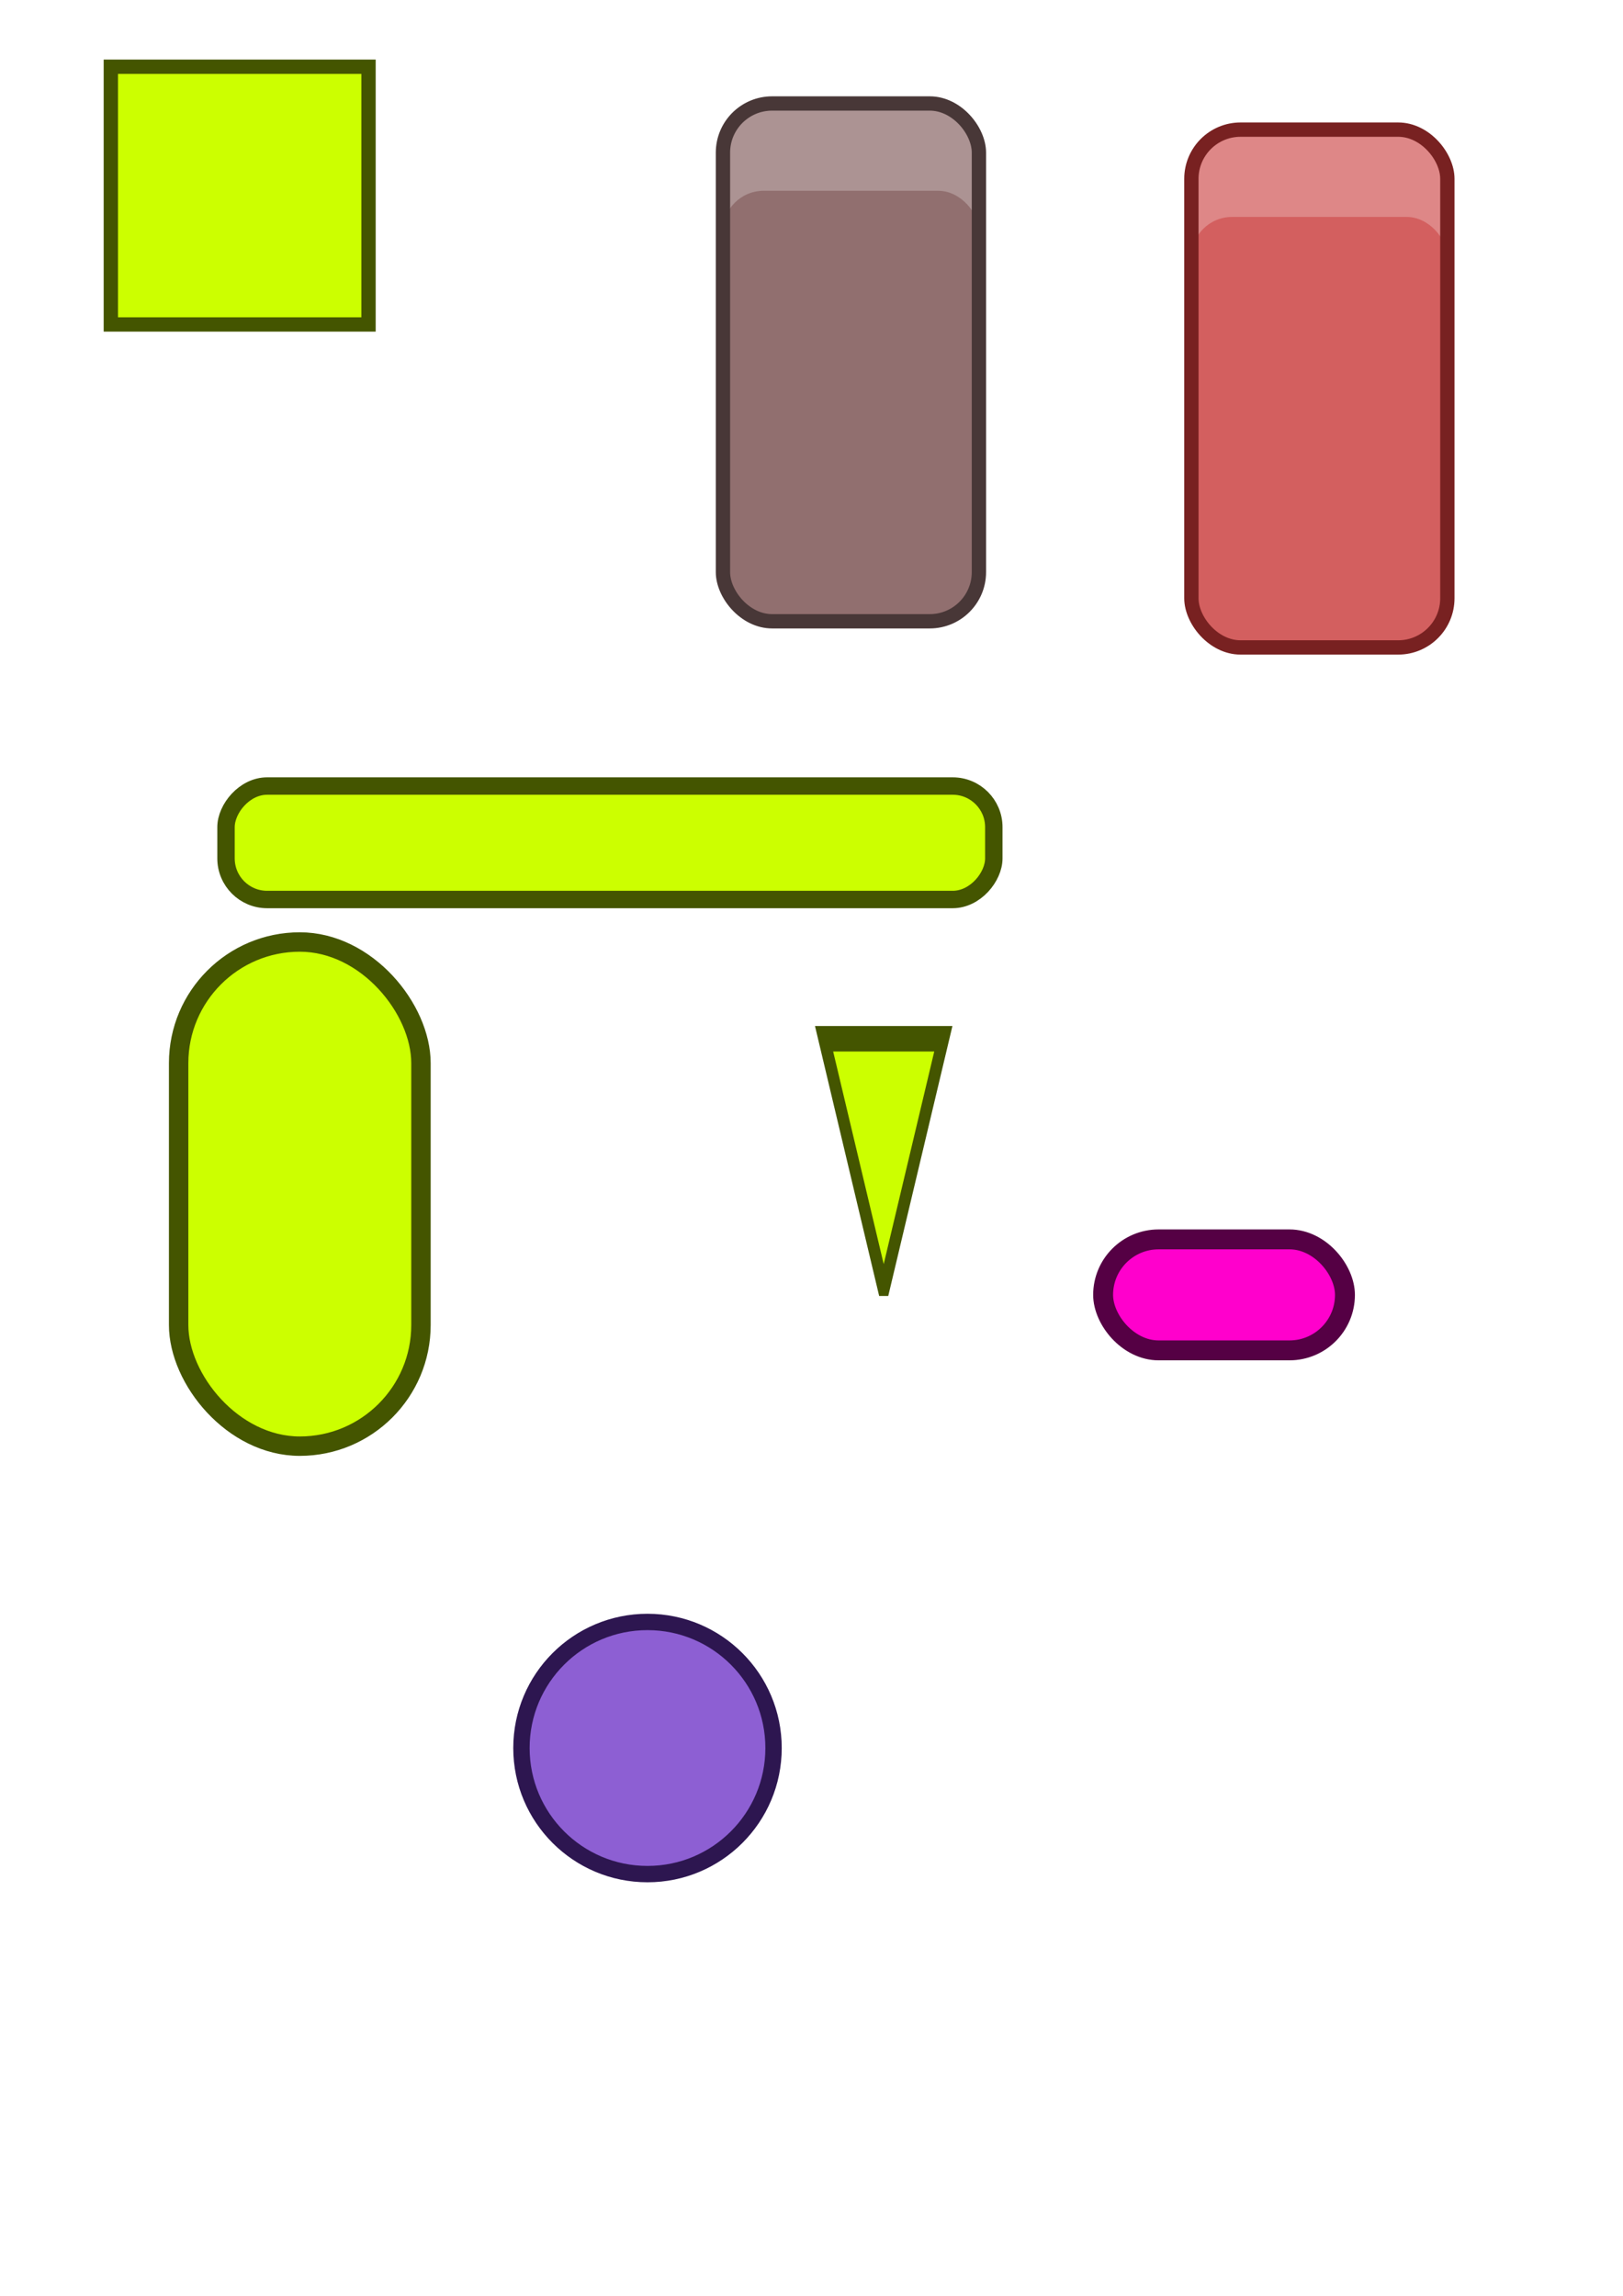<?xml version="1.0" encoding="UTF-8" standalone="no"?>
<!-- Created with Inkscape (http://www.inkscape.org/) -->

<svg
   xmlns:dc="http://purl.org/dc/elements/1.1/"
   xmlns:cc="http://creativecommons.org/ns#"
   xmlns:rdf="http://www.w3.org/1999/02/22-rdf-syntax-ns#"
   xmlns:svg="http://www.w3.org/2000/svg"
   xmlns="http://www.w3.org/2000/svg"
   xmlns:sodipodi="http://sodipodi.sourceforge.net/DTD/sodipodi-0.dtd"
   xmlns:inkscape="http://www.inkscape.org/namespaces/inkscape"
   width="210mm"
   height="297mm"
   viewBox="0 0 210 297"
   version="1.1"
   id="svg8"
   inkscape:version="0.92.4 5da689c313, 2019-01-14"
   sodipodi:docname="assets.svg">
  <defs
     id="defs2" />
  <sodipodi:namedview
     id="base"
     pagecolor="#ffffff"
     bordercolor="#666666"
     borderopacity="1.0"
     inkscape:pageopacity="0.0"
     inkscape:pageshadow="2"
     inkscape:zoom="0.73892961"
     inkscape:cx="330.3216"
     inkscape:cy="580.21922"
     inkscape:document-units="mm"
     inkscape:current-layer="layer1"
     showgrid="false"
     inkscape:window-width="1920"
     inkscape:window-height="1012"
     inkscape:window-x="0"
     inkscape:window-y="0"
     inkscape:window-maximized="1" />
  <g
     inkscape:label="Layer 1"
     inkscape:groupmode="layer"
     id="layer1">
    <rect
       id="rect3713"
       width="33.343"
       height="33.343"
       x="14.34"
       y="8.631"
       style="fill:#ccff00;stroke:#445500;stroke-width:1.852;stroke-miterlimit:4;stroke-dasharray:none"
       inkscape:export-xdpi="96"
       inkscape:export-ydpi="96" />
    <g
       id="g4717"
       inkscape:export-xdpi="96"
       inkscape:export-ydpi="96">
      <rect
         ry="5.5"
         inkscape:export-ydpi="96"
         inkscape:export-xdpi="96"
         style="fill:#ac9393;stroke:#483737;stroke-width:0;stroke-miterlimit:4;stroke-dasharray:none"
         y="13.471"
         x="93.517"
         height="57.933"
         width="33.172"
         id="rect3713-3-7-5" />
      <rect
         ry="5.29"
         inkscape:export-ydpi="96"
         inkscape:export-xdpi="96"
         style="fill:#916f6f;stroke:#483737;stroke-width:0;stroke-miterlimit:4;stroke-dasharray:none"
         y="24.681"
         x="93.517"
         height="55.718"
         width="33.172"
         id="rect3713-3-7" />
      <rect
         ry="6.36"
         inkscape:export-ydpi="96"
         inkscape:export-xdpi="96"
         style="opacity:1;fill:none;stroke:#483737;stroke-width:1.852;stroke-miterlimit:4;stroke-dasharray:none"
         y="13.387"
         x="93.543"
         height="66.986"
         width="33.119"
         id="rect3713-3" />
    </g>
    <g
       transform="translate(60.611,3.383)"
       id="g4717-3"
       inkscape:export-xdpi="96"
       inkscape:export-ydpi="96">
      <g
         id="g4746"
         inkscape:export-xdpi="96"
         inkscape:export-ydpi="96">
        <rect
           id="rect3713-3-7-5-5"
           width="33.172"
           height="57.933"
           x="93.517"
           y="13.471"
           style="fill:#de8787;stroke:#483737;stroke-width:0;stroke-miterlimit:4;stroke-dasharray:none"
           inkscape:export-xdpi="96"
           inkscape:export-ydpi="96"
           ry="5.5" />
        <rect
           id="rect3713-3-7-6"
           width="33.172"
           height="55.718"
           x="93.517"
           y="24.681"
           style="fill:#d35f5f;stroke:#483737;stroke-width:0;stroke-miterlimit:4;stroke-dasharray:none"
           inkscape:export-xdpi="96"
           inkscape:export-ydpi="96"
           ry="5.29" />
        <rect
           id="rect3713-3-2"
           width="33.119"
           height="66.986"
           x="93.543"
           y="13.387"
           style="opacity:1;fill:none;stroke:#782121;stroke-width:1.852;stroke-miterlimit:4;stroke-dasharray:none"
           inkscape:export-xdpi="96"
           inkscape:export-ydpi="96"
           ry="6.36" />
      </g>
    </g>
    <rect
       style="opacity:1;fill:#ccff00;stroke:#445500;stroke-width:2.253;stroke-miterlimit:4;stroke-dasharray:none"
       id="rect4750"
       width="99.347"
       height="14.68"
       x="29.243"
       y="-116.366"
       ry="5.321"
       inkscape:export-xdpi="96"
       inkscape:export-ydpi="96"
       transform="scale(1,-1)" />
    <path
       sodipodi:type="star"
       style="opacity:1;fill:#ccff00;stroke:#445500;stroke-width:4.341;stroke-miterlimit:4;stroke-dasharray:none"
       id="path4768"
       sodipodi:sides="3"
       sodipodi:cx="84.321945"
       sodipodi:cy="146.07983"
       sodipodi:r1="28.465368"
       sodipodi:r2="14.232684"
       sodipodi:arg1="1.5707963"
       sodipodi:arg2="2.6179939"
       inkscape:flatsided="false"
       inkscape:rounded="0"
       inkscape:randomized="0"
       d="m 84.322,174.545 -12.326,-21.349 -12.326,-21.349 24.652,0 24.652,0 -12.326,21.349 z"
       inkscape:transform-center-y="5.4089618"
       transform="matrix(0.313,0,0,0.76,87.95,34.175)"
       inkscape:export-xdpi="96"
       inkscape:export-ydpi="96" />
    <circle
       style="opacity:1;fill:#8d5fd3;stroke:#2d1650;stroke-width:2.117;stroke-miterlimit:4;stroke-dasharray:none"
       id="path4778"
       cx="83.78"
       cy="-226.135"
       r="16.31"
       inkscape:export-xdpi="96"
       inkscape:export-ydpi="96"
       transform="scale(1,-1)" />
    <rect
       id="rect3713-9"
       width="31.355"
       height="65.221"
       x="23.114"
       y="121.863"
       style="fill:#ccff00;stroke:#445500;stroke-width:2.512;stroke-miterlimit:4;stroke-dasharray:none"
       inkscape:export-xdpi="96"
       inkscape:export-ydpi="96"
       ry="15.677" />
    <rect
       style="opacity:1;fill:#ff00cc;stroke:#550044;stroke-width:2.576;stroke-miterlimit:4;stroke-dasharray:none"
       id="rect4795"
       width="31.291"
       height="14.358"
       x="142.733"
       y="160.334"
       ry="7.179"
       inkscape:export-xdpi="96"
       inkscape:export-ydpi="96" />
  </g>
</svg>
